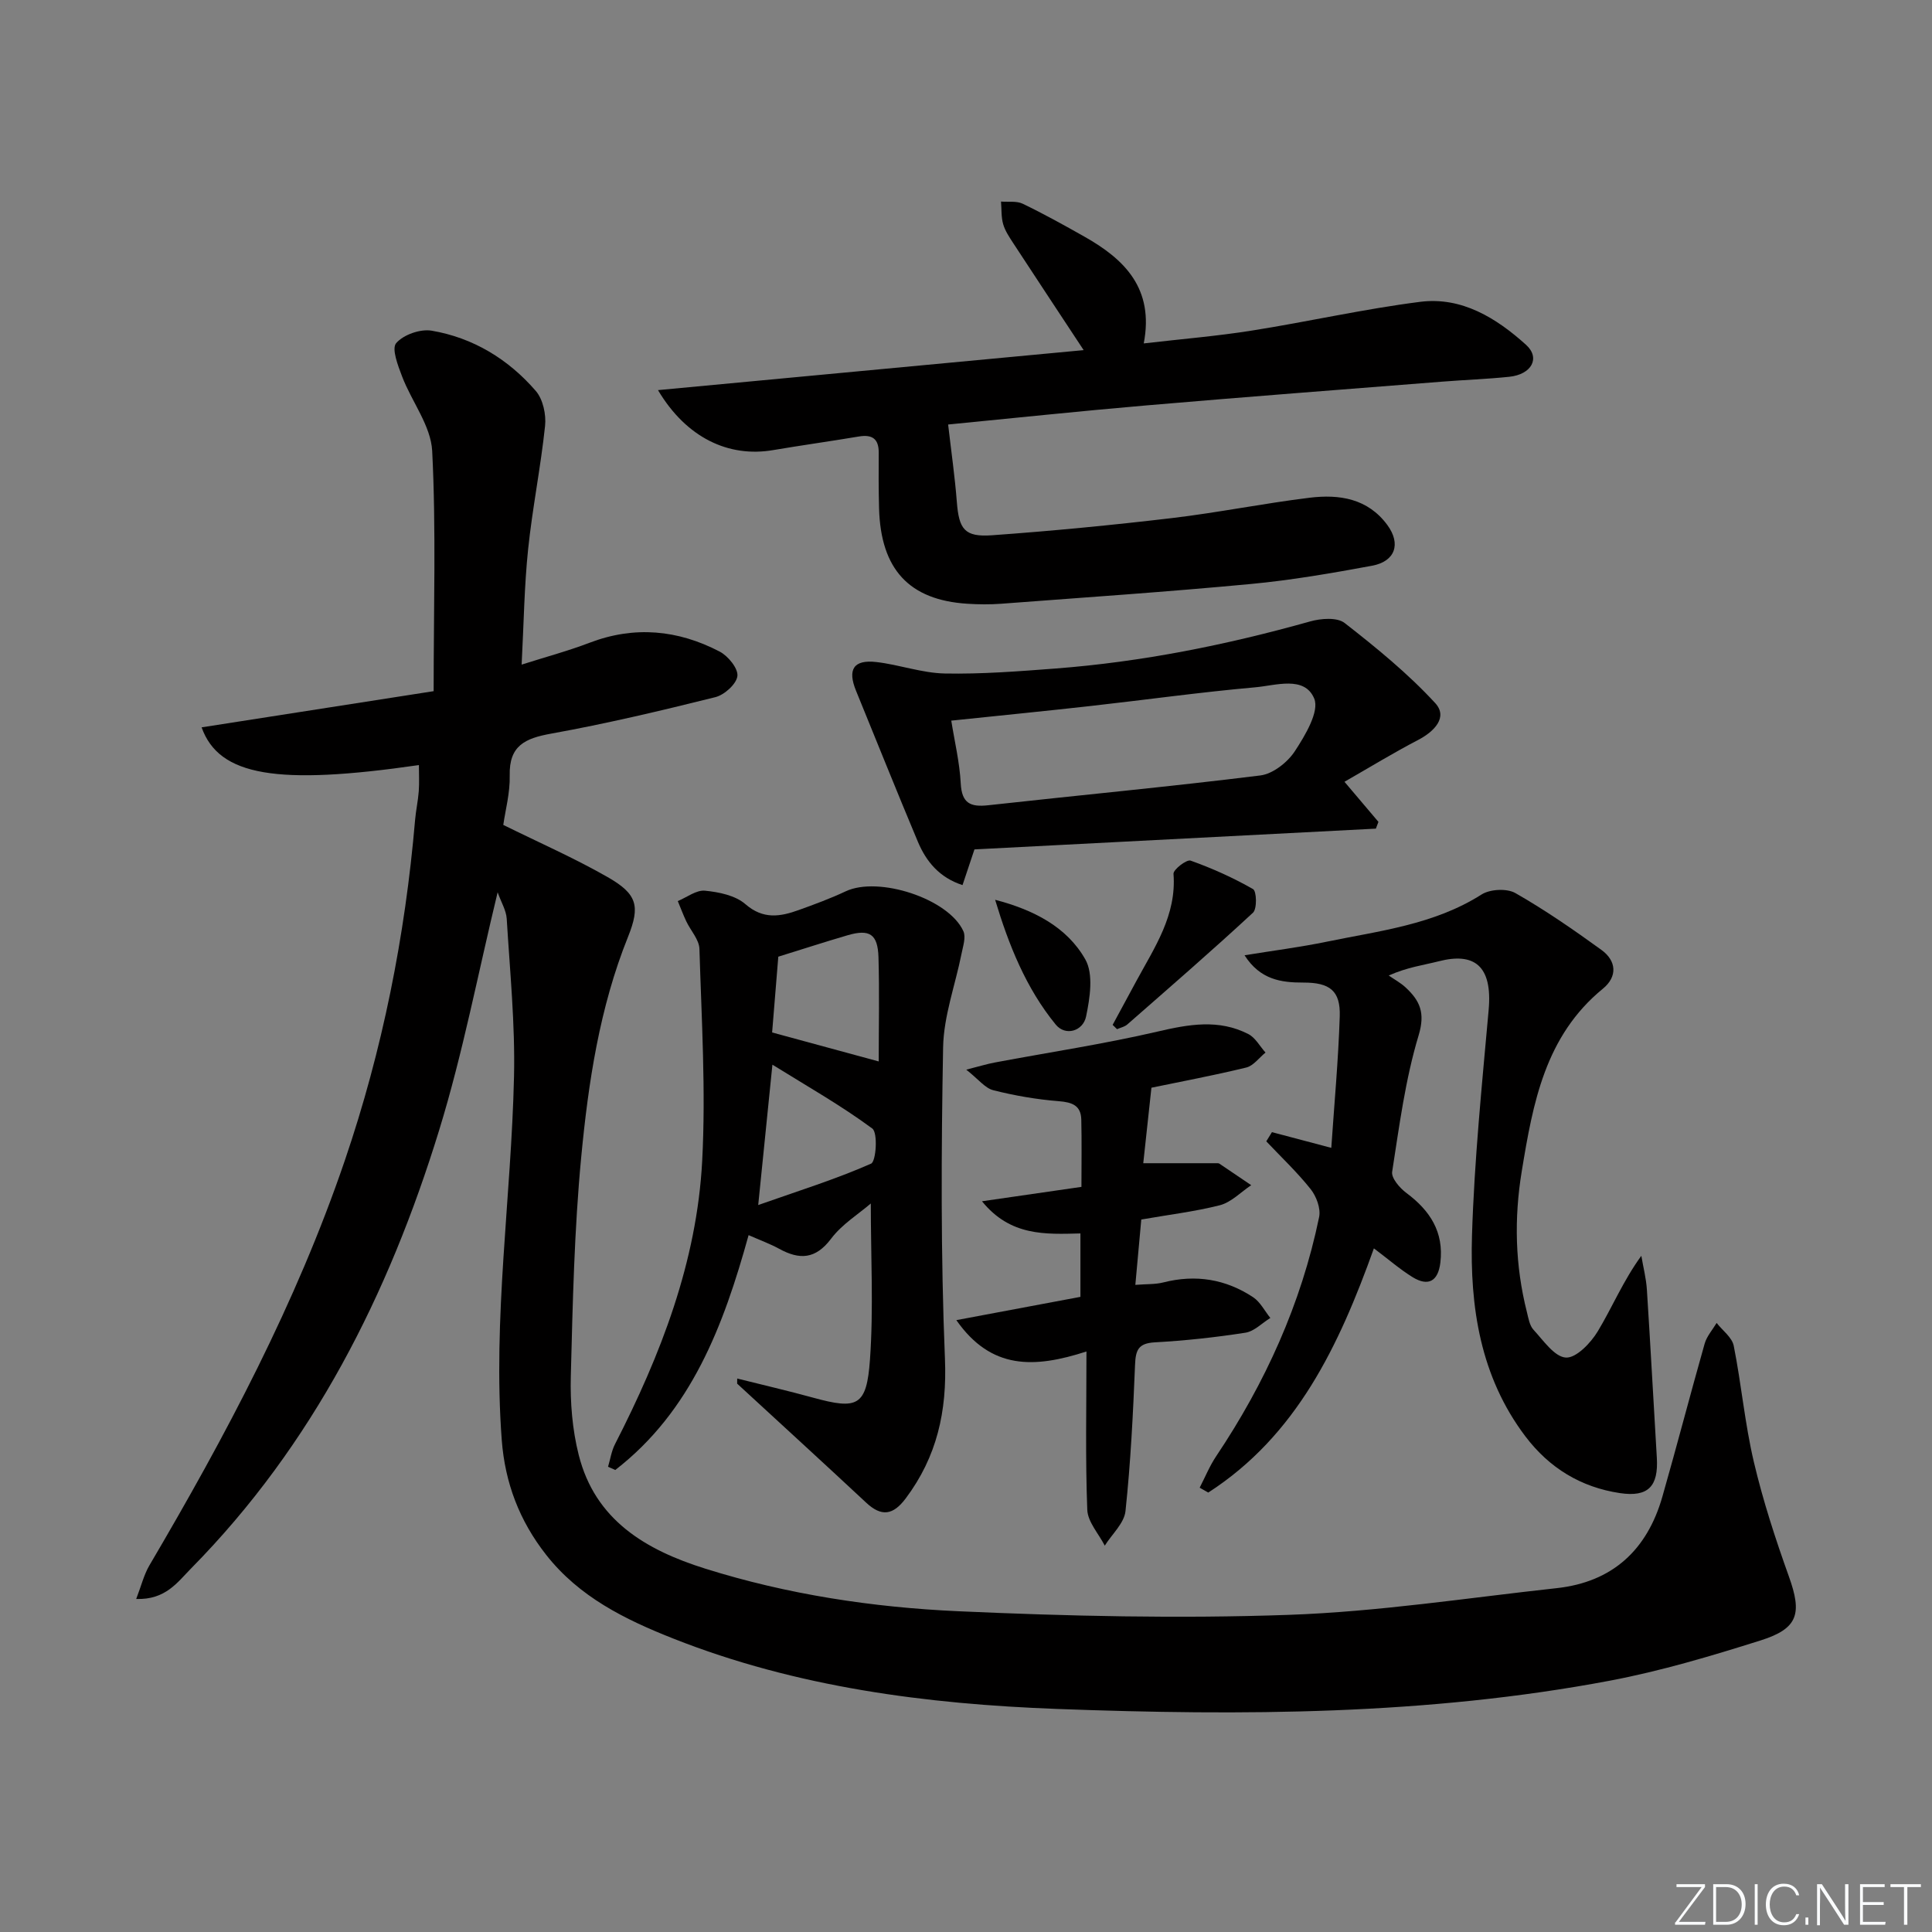<svg enable-background="new 0 0 400 400" viewBox="0 0 400 400" xmlns="http://www.w3.org/2000/svg"><rect x="0" y="0" width="400" height="400" fill="#808080" stroke="none"/><g fill="#fafbfc"><path d="m346.9 398 5.4-7.3h-5.2v-.6h5.9v.6l-5.4 7.2h5.5l-.1.6h-6.2v-.5z"/><path d="m354.7 390.1h2.8c2.3 0 3.9 1.6 3.9 4.1s-1.6 4.3-3.9 4.3h-2.8zm.6 7.8h2c2.2 0 3.3-1.6 3.3-3.6 0-1.8-1-3.6-3.3-3.6h-2z"/><path d="m363.9 390.1v8.4h-.6v-8.4z"/><path d="m372.5 396.3c-.4 1.3-1.4 2.3-3.2 2.3-2.4 0-3.7-1.9-3.7-4.3 0-2.3 1.2-4.3 3.7-4.3 1.8 0 2.9 1 3.2 2.4h-.6c-.4-1.1-1.1-1.8-2.5-1.8-2.1 0-3 1.9-3 3.7s.9 3.7 3 3.7c1.4 0 2.1-.7 2.5-1.7z"/><path d="m373.8 398.5v-1.5h.6v1.5z"/><path d="m376.2 398.5v-8.4h1c1.3 2 4.4 6.7 4.9 7.6-.1-1.2-.1-2.4-.1-3.8v-3.8h.7v8.4h-.9c-1.2-1.9-4.4-6.8-5-7.7.1 1.1 0 2.3 0 3.9v3.9h-.6z"/><path d="m390 394.4h-4.3v3.5h4.7l-.1.6h-5.2v-8.4h5.1v.6h-4.5v3.1h4.3z"/><path d="m394.2 390.7h-2.8v-.6h6.3v.6h-2.8v7.8h-.7z"/></g><path d="m103.03 184.74c-4.06 16.75-7.19 33.28-12.11 49.26-10.43 33.92-26.11 65.12-51.37 90.74-2.82 2.86-5.28 6.51-11.35 6.31 1.04-2.7 1.59-5 2.73-6.95 15.79-26.83 30.37-54.22 40.46-83.83 7.81-22.92 12.49-46.43 14.55-70.51.17-1.98.61-3.95.76-5.93.13-1.79.03-3.6.03-5.43-29.35 4.25-41.38 2.29-44.99-7.81 15.67-2.44 31.26-4.87 48.04-7.49 0-17.18.52-33.49-.3-49.73-.27-5.22-4.23-10.2-6.22-15.4-.86-2.25-2.22-5.78-1.24-6.92 1.49-1.75 4.99-2.98 7.33-2.59 8.61 1.46 15.9 5.91 21.58 12.48 1.49 1.72 2.17 4.88 1.92 7.24-.9 8.55-2.62 17.01-3.51 25.55-.79 7.57-.89 15.21-1.34 23.87 5.1-1.62 9.66-2.84 14.05-4.52 9.32-3.56 18.32-2.68 26.96 1.83 1.74.91 3.85 3.5 3.66 5.06-.2 1.66-2.7 3.91-4.57 4.37-11.26 2.81-22.58 5.49-33.99 7.55-5.37.97-8.73 2.46-8.58 8.67.09 3.58-.9 7.19-1.33 10.23 7.45 3.68 14.72 6.87 21.58 10.79 6.13 3.5 6.82 5.97 4.25 12.37-5.9 14.67-8.22 30.14-9.7 45.66-1.43 15.04-1.76 30.21-2.15 45.33-.14 5.43.31 11.05 1.64 16.3 3.4 13.49 13.87 19.66 26.16 23.52 17.06 5.36 34.69 8.03 52.43 8.83 22.76 1.02 45.62 1.55 68.38.75 18.54-.65 37.01-3.51 55.5-5.53 11.57-1.26 18.74-7.92 21.89-18.95 3.01-10.53 5.76-21.14 8.75-31.67.44-1.54 1.63-2.87 2.48-4.29 1.22 1.57 3.19 2.98 3.54 4.73 1.59 7.97 2.3 16.13 4.16 24.02 1.89 8.04 4.47 15.95 7.26 23.74 2.74 7.65 1.98 10.77-5.85 13.24-10.27 3.24-20.67 6.34-31.23 8.34-37.83 7.14-76.14 7.27-114.4 5.85-27.09-1.01-53.97-4.48-79.51-14.58-9.98-3.95-19.46-8.6-26.32-17.35-5.51-7.02-8.51-14.87-9.18-23.78-1.89-25.17 1.97-50.12 2.54-75.18.25-10.89-.85-21.82-1.51-32.73-.11-1.72-1.14-3.38-1.88-5.46z" fill="#010000"/><path d="m136.23 80.77c29.79-2.8 58.69-5.51 88.13-8.28-5.27-8-9.94-15.05-14.56-22.12-.81-1.25-1.69-2.54-2.1-3.94-.43-1.49-.32-3.13-.45-4.7 1.51.12 3.22-.16 4.49.45 4.34 2.09 8.56 4.43 12.75 6.8 8.33 4.69 14.5 10.75 12.31 22.12 8.02-.93 15.25-1.52 22.4-2.66 11.64-1.84 23.17-4.47 34.84-5.95 8.6-1.09 15.77 3.36 21.9 8.89 3.04 2.74 1.16 6.15-3.47 6.63s-9.29.64-13.93 1.01c-20.38 1.61-40.77 3.16-61.14 4.91-14.03 1.2-28.04 2.69-41.1 3.96.66 5.71 1.4 10.85 1.8 16 .44 5.68 1.58 7.34 7.29 6.93 12.42-.89 24.82-2.09 37.19-3.55 9.55-1.13 19.01-3.05 28.56-4.22 6.13-.75 12.05.13 16.11 5.67 2.84 3.88 1.63 7.52-3.19 8.41-8.32 1.54-16.69 2.99-25.1 3.78-17.2 1.62-34.45 2.79-51.68 4.09-2.32.17-4.67.15-6.99 0-12.06-.76-17.95-7.12-18.29-19.76-.1-3.83-.1-7.66-.07-11.5.02-2.88-1.33-3.83-4.1-3.37-5.89.99-11.81 1.81-17.71 2.81-9.25 1.6-18.02-2.53-23.89-12.41z" fill="#010000"/><path d="m284.45 258.46c-7.25 20.23-16.01 38.75-34.29 50.56-.59-.34-1.19-.68-1.78-1.01 1.12-2.17 2.05-4.47 3.4-6.49 10.18-15.2 17.62-31.59 21.33-49.54.37-1.77-.57-4.3-1.76-5.79-2.79-3.51-6.09-6.62-9.18-9.89.39-.63.78-1.27 1.17-1.9 3.96 1.05 7.92 2.09 12.29 3.25.62-9.13 1.46-18.17 1.75-27.23.17-5.29-2.05-7-7.52-6.99-4.61.01-8.94-.58-12.19-5.65 5.96-.97 11.48-1.67 16.91-2.79 11.01-2.27 22.3-3.53 32.17-9.8 1.75-1.11 5.23-1.29 6.99-.29 6.17 3.52 12.06 7.6 17.82 11.77 3.12 2.26 3.37 5.52.3 8.03-11.98 9.8-14.48 23.69-16.79 37.75-1.62 9.82-1.39 19.52 1.05 29.17.32 1.28.55 2.8 1.38 3.7 2.05 2.22 4.34 5.61 6.7 5.75 2.13.13 5.15-3.02 6.6-5.43 3.01-4.99 5.25-10.46 9.02-15.64.39 2.33 1 4.66 1.15 7.01.75 11.6 1.36 23.21 2.06 34.81.35 5.9-1.77 8.19-7.65 7.31-8.05-1.21-14.6-5.18-19.57-11.75-9.35-12.37-11.5-26.82-11.05-41.59.48-15.59 2.06-31.15 3.45-46.7.83-9.26-3.08-11.93-10.32-10.07-3.18.81-6.46 1.21-10.37 2.95 1.18.82 2.47 1.51 3.51 2.48 2.92 2.72 4.1 5.21 2.68 9.91-2.76 9.14-4 18.76-5.48 28.25-.2 1.3 1.57 3.36 2.95 4.38 4.9 3.65 7.79 8.09 7.03 14.43-.46 3.82-2.47 5.01-5.75 3-2.68-1.66-5.06-3.75-8.01-5.96z" fill="#010000"/><path d="m152.63 285.41c5.24 1.31 10.5 2.53 15.71 3.96 9.21 2.53 11.09 1.79 11.78-7.9.75-10.55.17-21.2.17-32.3-2.56 2.2-5.97 4.3-8.22 7.29-3.23 4.28-6.53 4.4-10.75 2.09-1.86-1.02-3.88-1.75-6.33-2.83-5.2 18.79-11.86 36.44-27.6 48.62-.5-.22-1-.44-1.5-.66.47-1.57.71-3.27 1.45-4.7 9.47-18.49 16.94-37.73 18.04-58.63.77-14.58-.13-29.26-.57-43.89-.06-1.93-1.82-3.79-2.73-5.72-.64-1.36-1.17-2.78-1.75-4.18 1.88-.78 3.84-2.33 5.63-2.15 2.89.28 6.29.98 8.36 2.78 3.7 3.22 7.23 2.6 11.06 1.22 3.28-1.18 6.56-2.39 9.71-3.87 6.78-3.2 21.33 1.51 24.37 8.26.56 1.25-.09 3.13-.39 4.68-1.29 6.46-3.69 12.88-3.81 19.36-.39 21.49-.5 43.01.38 64.47.45 10.89-1.65 20.29-8.13 28.93-2.59 3.45-4.99 3.85-8.18.87-8.86-8.27-17.8-16.43-26.71-24.64 0-.35.01-.7.01-1.06zm7.23-71.65c7.98 2.17 14.92 4.06 22.07 6 0-7.29.16-14.43-.05-21.56-.14-4.82-1.84-5.9-6.41-4.56-4.72 1.38-9.39 2.9-14.33 4.43-.42 5.22-.86 10.61-1.28 15.69zm.06 6.67c-.96 9.49-1.9 18.76-2.94 29.06 8.34-2.94 16.04-5.34 23.37-8.57 1.04-.46 1.43-6.4.25-7.27-6.47-4.78-13.53-8.78-20.68-13.22z" fill="#010000"/><path d="m278.36 161.86c3.07 3.62 5.05 5.96 7.03 8.3-.18.47-.35.94-.53 1.4-27.68 1.43-55.35 2.86-83.11 4.3-.86 2.58-1.57 4.71-2.47 7.39-4.77-1.55-7.51-4.85-9.25-8.99-4.36-10.38-8.54-20.83-12.8-31.25-1.81-4.43-.5-6.49 4.23-5.94 4.75.55 9.43 2.28 14.16 2.37 7.62.15 15.28-.45 22.9-1.03 17.92-1.37 35.44-4.89 52.73-9.75 2.23-.63 5.59-.89 7.15.33 6.58 5.13 13.11 10.46 18.74 16.57 2.69 2.92-.15 5.88-3.55 7.65-5.06 2.63-9.94 5.62-15.23 8.65zm-81.41-12.66c.68 4.29 1.73 8.62 1.96 13 .22 4.11 1.99 4.93 5.68 4.52 18.78-2.08 37.59-3.84 56.34-6.17 2.61-.32 5.65-2.72 7.16-5.03 2.14-3.27 5.12-8.24 4-10.9-2.01-4.78-7.97-2.69-12.21-2.32-11.39 1.01-22.73 2.6-34.09 3.87-9.36 1.05-18.73 1.97-28.84 3.03z" fill="#010000"/><path d="m236.29 252.49c-.41 4.52-.8 8.74-1.23 13.53 2.31-.19 4.12-.08 5.81-.51 6.67-1.7 12.9-.69 18.58 3.07 1.48.98 2.39 2.84 3.56 4.29-1.71 1.05-3.32 2.76-5.15 3.05-6.22.97-12.51 1.65-18.8 2-3.4.19-3.94 1.62-4.06 4.64-.41 10.11-.91 20.24-1.98 30.3-.27 2.51-2.8 4.77-4.29 7.15-1.26-2.47-3.52-4.9-3.62-7.42-.41-10.59-.17-21.21-.17-32.78-10.81 3.49-19.71 3.83-26.94-6.49 8.9-1.67 17.15-3.22 25.69-4.82 0-4.35 0-8.56 0-13.13-7.26.18-14.49.6-20.38-6.66 7.21-1.05 13.62-1.97 20.59-2.98 0-4.71.08-9.32-.03-13.92-.07-2.94-1.88-3.6-4.66-3.82-4.56-.36-9.13-1.15-13.56-2.27-1.71-.43-3.07-2.27-5.6-4.26 2.71-.68 4.29-1.18 5.91-1.48 11.22-2.11 22.53-3.81 33.64-6.39 6.51-1.52 12.72-2.65 18.87.51 1.45.75 2.37 2.52 3.54 3.82-1.32 1.07-2.49 2.73-3.98 3.1-6.73 1.64-13.55 2.91-19.64 4.18-.59 5.47-1.14 10.48-1.69 15.63h15.25c.16 0 .36 0 .49.08 2.21 1.48 4.41 2.98 6.61 4.47-2.15 1.43-4.12 3.53-6.48 4.15-5.29 1.34-10.74 1.98-16.28 2.96z" fill="#010000"/><path d="m230.36 212.19c1.63-3.01 3.26-6.02 4.89-9.04 3.77-6.98 8.37-13.63 7.71-22.23-.07-.88 2.73-3.03 3.54-2.74 4.46 1.59 8.83 3.55 12.93 5.9.75.43.85 4.08-.01 4.88-8.51 7.89-17.29 15.49-26.02 23.14-.56.49-1.41.66-2.13.98-.31-.3-.61-.6-.91-.89z" fill="#010000"/><path d="m206.03 186.29c7.89 2.06 14.84 5.58 18.67 12.34 1.73 3.04.96 7.99.16 11.83-.63 3.02-4.26 4.13-6.28 1.67-6.17-7.54-9.73-16.49-12.55-25.84z" fill="#010000"/></svg>